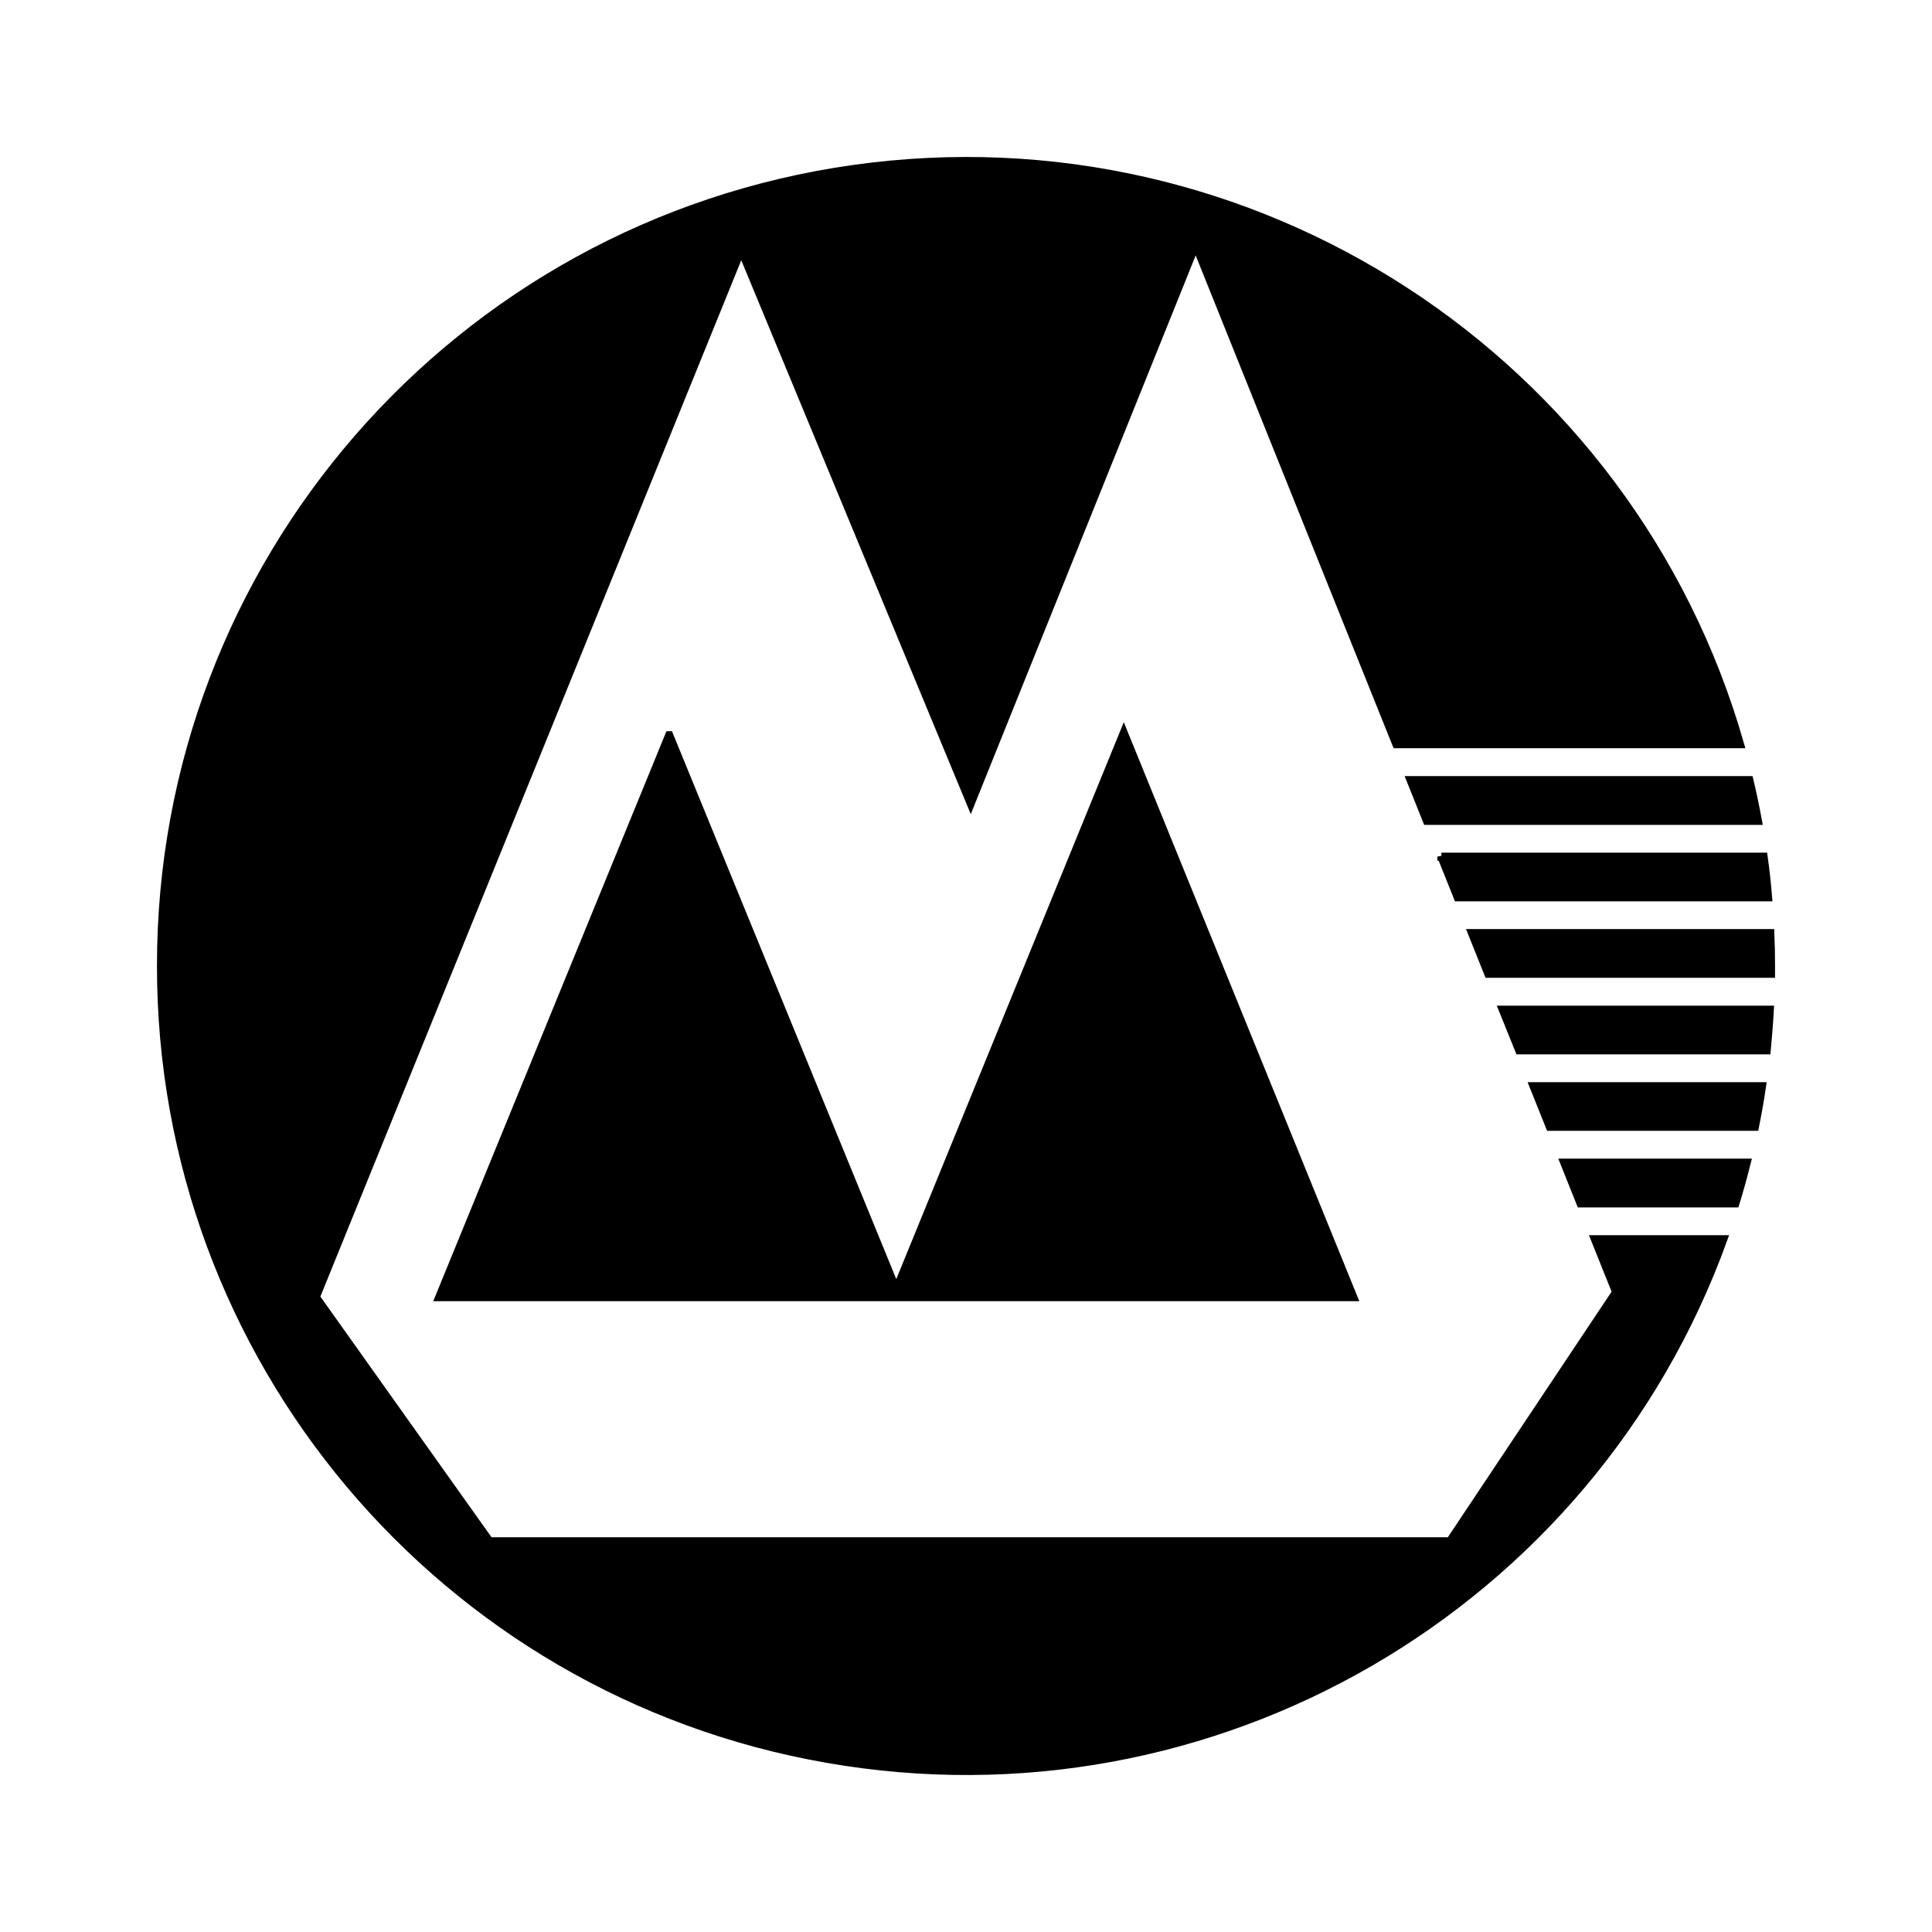 <svg xmlns="http://www.w3.org/2000/svg" width="24" height="24" viewBox="0 0 240 240"><path d="M83.123,91.337L54.562,161.138L168.116,161.138L139.601,91.037L111.339,160.214L83.139,91.337L83.123,91.337ZM194.316,144.43L216.985,144.43C216.562,146.13 216.093,147.814 215.578,149.491L196.339,149.491L194.316,144.43ZM190.501,134.93L218.885,134.93C218.639,136.622 218.339,138.299 218.001,139.976L192.524,139.976L190.501,134.93L190.501,134.93ZM186.678,125.43L219.855,125.43C219.762,127.114 219.624,128.799 219.47,130.476L188.716,130.476L186.678,125.43ZM182.862,115.914L219.916,115.914C219.978,117.276 220.001,118.637 220.001,120.007L220.001,120.968L184.878,120.968L182.855,115.914L182.862,115.914L182.862,115.914ZM179.055,106.422L219.085,106.422C219.316,108.083 219.501,109.768 219.639,111.468L181.078,111.468L179.055,106.407L179.055,106.422ZM175.239,96.907L217.316,96.907C217.716,98.583 218.062,100.268 218.378,101.968L177.255,101.968L175.224,96.907L175.239,96.907L175.239,96.907ZM20,120.007C19.946,70.176 56.669,27.922 106.077,20.983C155.478,14.037 202.439,44.529 216.155,92.445L173.455,92.445L148.531,30.391L120.585,99.814L92.077,31.014L39.231,161.13L60.8,191.461L180.124,191.461L200.762,160.514L198.124,153.938L214.085,153.938C197.585,199.641 150.624,226.872 102.762,218.492C54.901,210.148 19.978,168.589 20,120.007Z" fill-rule="nonZero" stroke-width="1" fill="#000000" stroke="#00000000"/></svg>